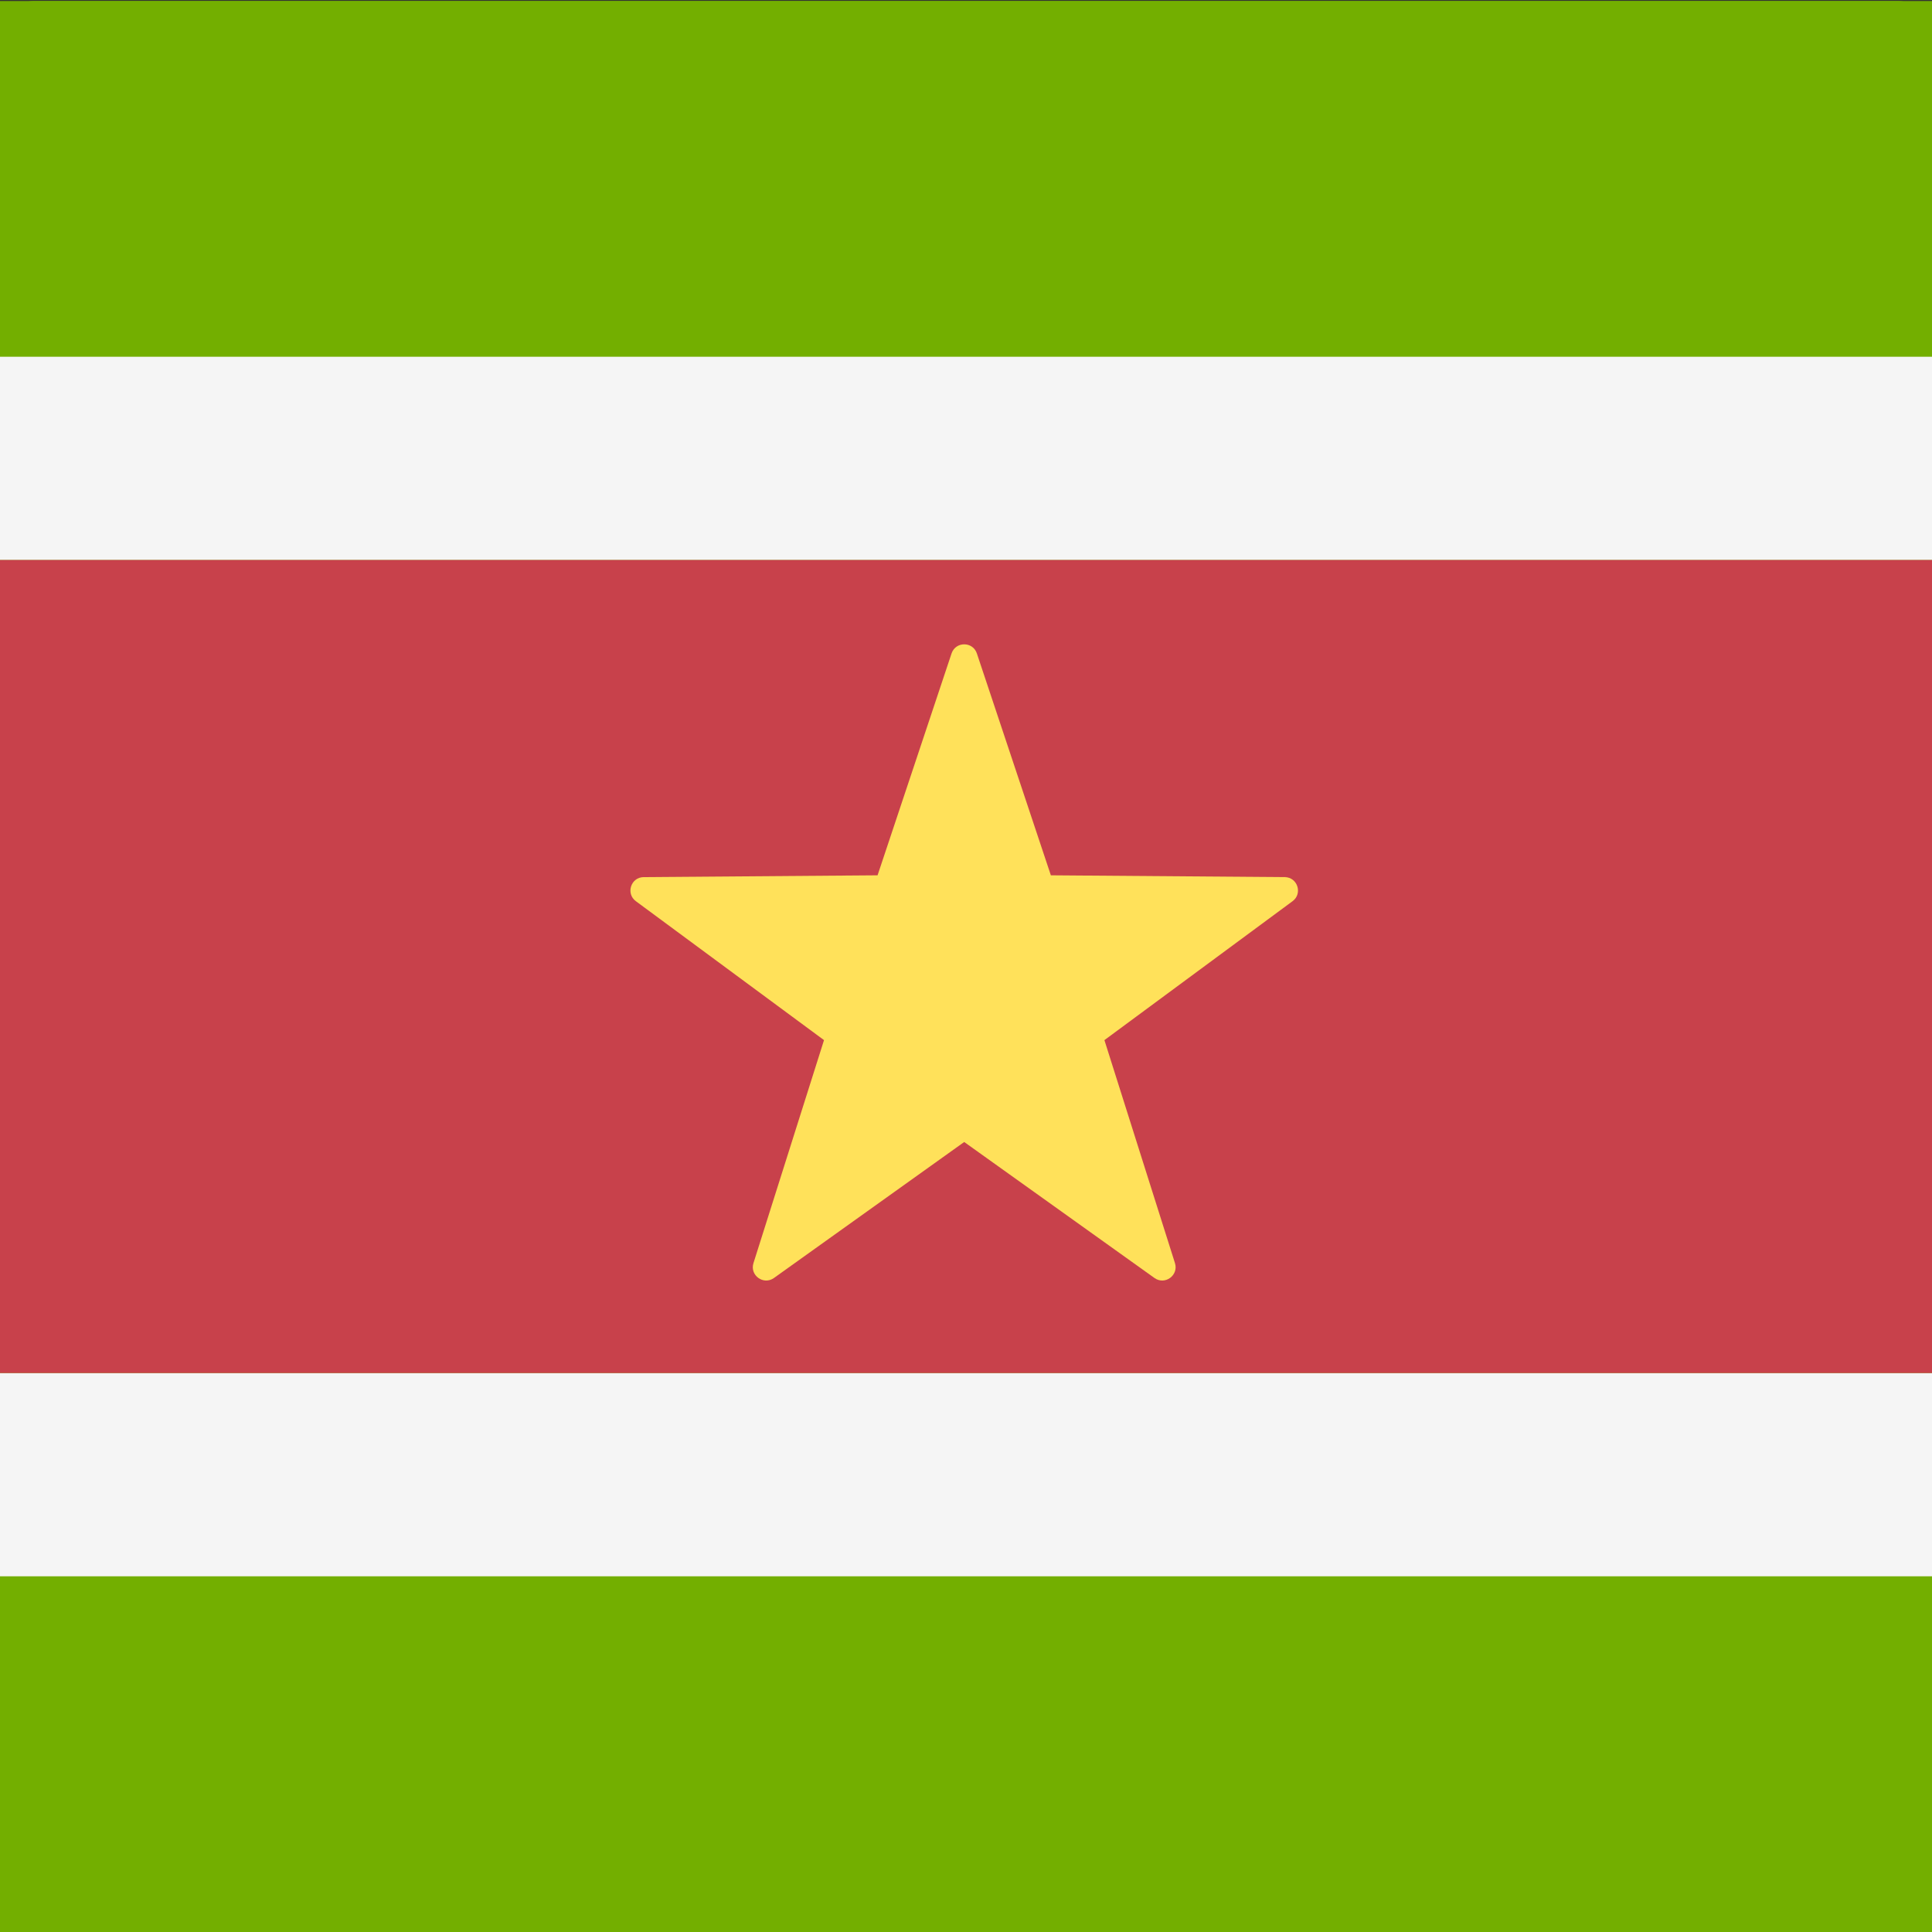 <svg width="512" height="512" viewBox="0 0 512 512" fill="none" xmlns="http://www.w3.org/2000/svg">
<rect x="0" y="0" width="512" height="512" fill="#333333" stroke="none"/>
<g clip-path="url(#clip0_3_2150)">
<path d="M503.172 512.275H8.828C6.487 512.275 4.242 510.855 2.586 508.328C0.931 505.801 0.001 502.374 0 498.801L0 13.749C0.001 10.176 0.931 6.749 2.586 4.222C4.242 1.695 6.487 0.275 8.828 0.275H503.173C505.514 0.275 507.759 1.695 509.415 4.222C511.07 6.749 512 10.176 512 13.749V498.801C512 502.374 511.07 505.801 509.414 508.328C507.758 510.855 505.513 512.275 503.172 512.275Z" fill="#73AF00"/>
<path d="M0 95.275H512V149.108H0V95.275ZM0 364.442H512V418.275H0V364.442Z" fill="#F5F5F5"/>
<path d="M0 148.275H512V364.275H0V148.275Z" fill="#C8414B"/>
<path d="M252.029 170.509L231.745 231.534L167.636 232.031C164.12 232.06 162.665 236.56 165.492 238.655L217.065 276.87L197.727 338.205C196.667 341.569 200.482 344.351 203.343 342.298L255.499 304.891L307.657 342.298C310.516 344.349 314.332 341.569 313.273 338.205L293.934 276.87L345.508 238.655C348.336 236.56 346.878 232.058 343.364 232.031L279.254 231.534L258.971 170.509C257.857 167.163 253.142 167.163 252.029 170.509Z" fill="#FFE15A"/>
<path d="M632.585 512H-121.533C-125.105 512 -128.53 510.581 -131.055 508.055C-133.581 505.53 -135 502.104 -135 498.533V13.742C-135 10.171 -133.581 6.746 -131.055 4.22C-128.53 1.695 -125.105 0.276 -121.533 0.275H632.586C636.158 0.276 639.583 1.695 642.108 4.22C644.634 6.746 646.053 10.171 646.053 13.742V498.533C646.052 502.105 644.633 505.53 642.107 508.055C639.582 510.581 636.156 512 632.585 512Z" fill="#73AF00"/>
<path d="M-135 94.541H646.052V148.407H-135V94.541ZM-135 363.87H646.052V417.735H-135V363.87Z" fill="#F5F5F5"/>
<path d="M-135 148.406H646.052V363.868H-135V148.406Z" fill="#C8414B"/>
<path d="M252.171 173.172L232.563 231.966L170.586 232.445C167.188 232.473 165.781 236.808 168.513 238.827L218.371 275.644L199.676 334.737C198.651 337.977 202.34 340.658 205.105 338.681L255.526 302.641L305.948 338.681C308.712 340.656 312.401 337.977 311.377 334.737L292.682 275.644L342.54 238.827C345.273 236.808 343.864 232.471 340.467 232.445L278.49 231.966L258.882 173.172C257.805 169.949 253.247 169.949 252.171 173.172Z" fill="#FFE15A"/>
</g>
<defs>
<clipPath id="clip0_3_2150">
<rect width="512" height="512" fill="white"/>
</clipPath>
</defs>
</svg>
